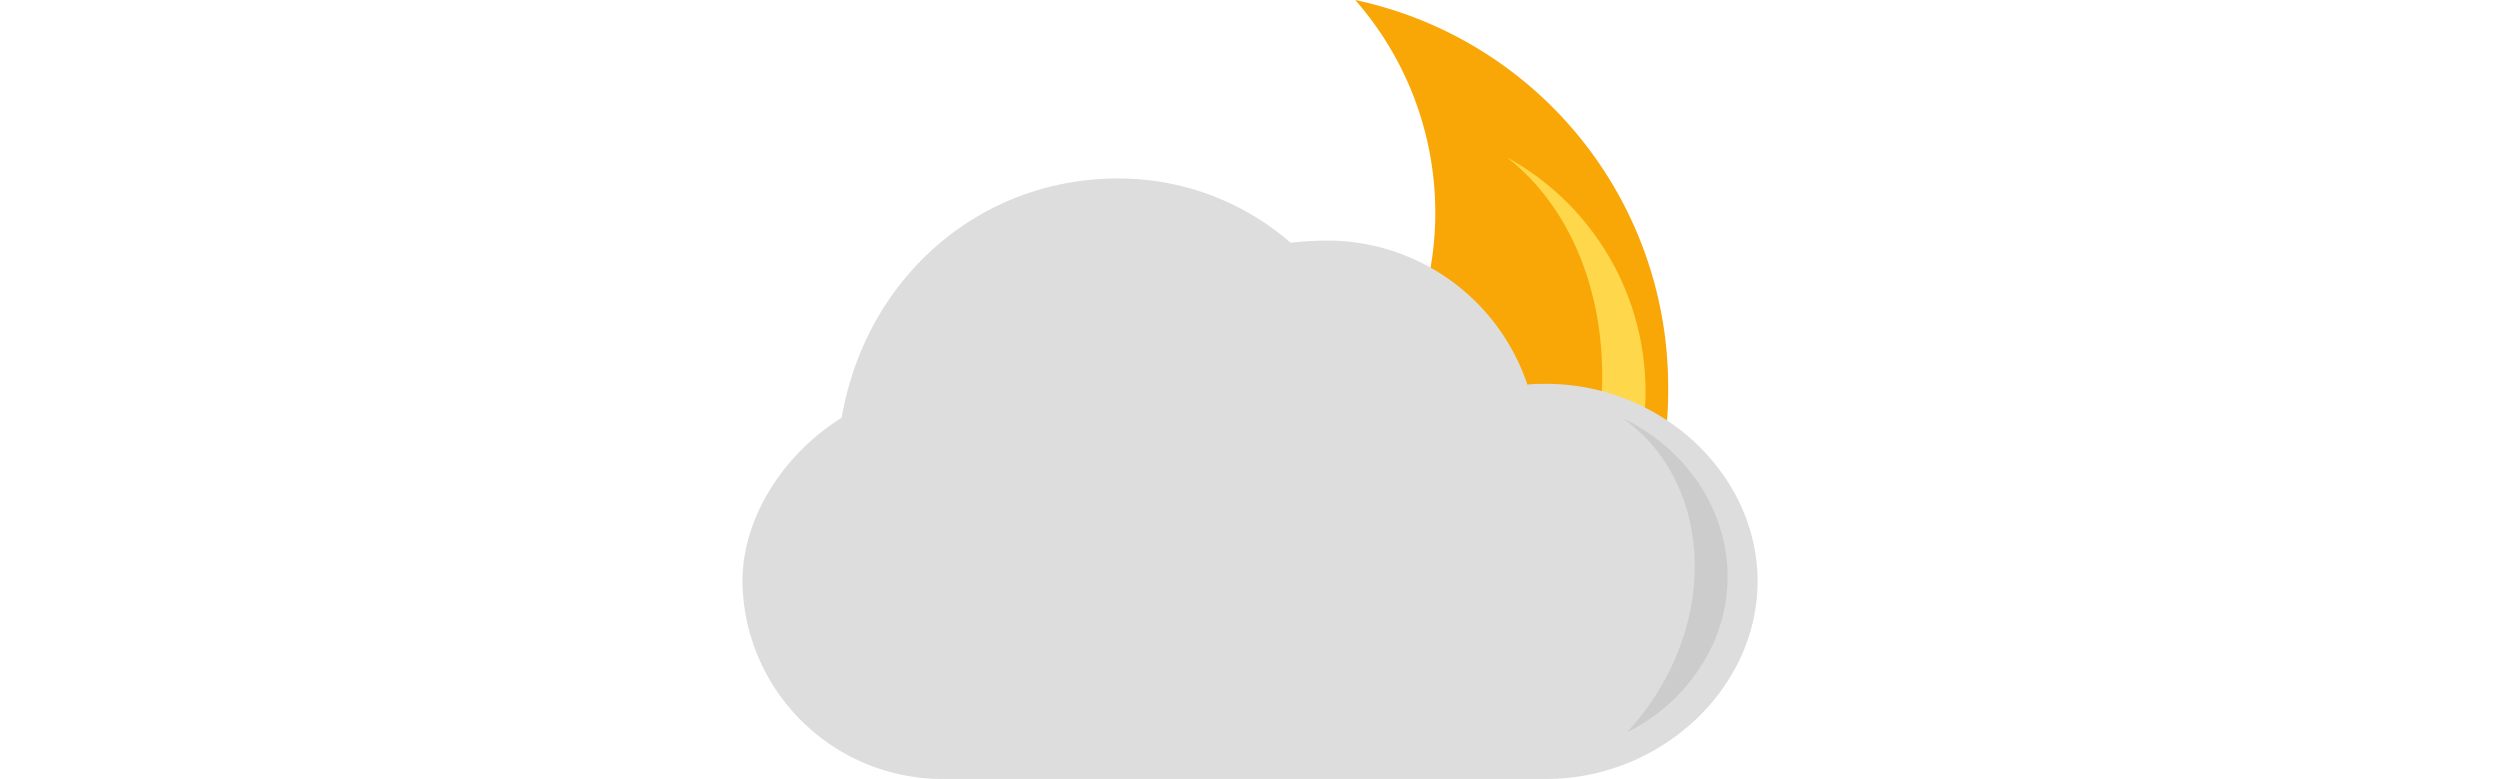 <svg height="28.03" viewBox="0 0 89.92 69.03" width="89.92" xmlns="http://www.w3.org/2000/svg"><path d="m53.27 38.76a27.67 27.67 0 0 1 -39.49-.15l-.17-.17a34.84 34.84 0 0 0 34.17 30.45 34.26 34.26 0 0 0 34.22-34.67 35 35 0 0 0 -27.72-34.22 28.55 28.55 0 0 1 -1.01 38.76z" fill="#f9a607" fill-rule="evenodd"/><path d="m73.42 46.48a34.19 34.19 0 0 1 -5.12 8.52 23 23 0 0 0 9.81-11.08 23.64 23.64 0 0 0 -10.39-29.98c8.36 6.51 10.99 20.06 5.7 32.54z" fill="#ffd74b" fill-rule="evenodd"/><path d="m71.19 34c-.56 0-1.11 0-1.66.07a18.7 18.7 0 0 0 -17.73-12.76 31.22 31.22 0 0 0 -3.24.19 23.22 23.22 0 0 0 -15.3-5.69c-12.26 0-22.33 8.78-24.47 21.19-5.32 3.34-8.79 9-8.79 14.52a17.72 17.72 0 0 0 17.87 17.48h53.32c10.15 0 18.73-8 18.73-17.51s-8.58-17.49-18.73-17.49z" fill="#ddd"/><path d="m82.27 59.11a23 23 0 0 1 -3.9 5.74 16.33 16.33 0 0 0 7.47-7.51c3.63-7.64.09-16.47-7.91-20.32 6.36 4.42 8.37 13.6 4.34 22.09z" fill="#ccc" fill-rule="evenodd"/></svg>